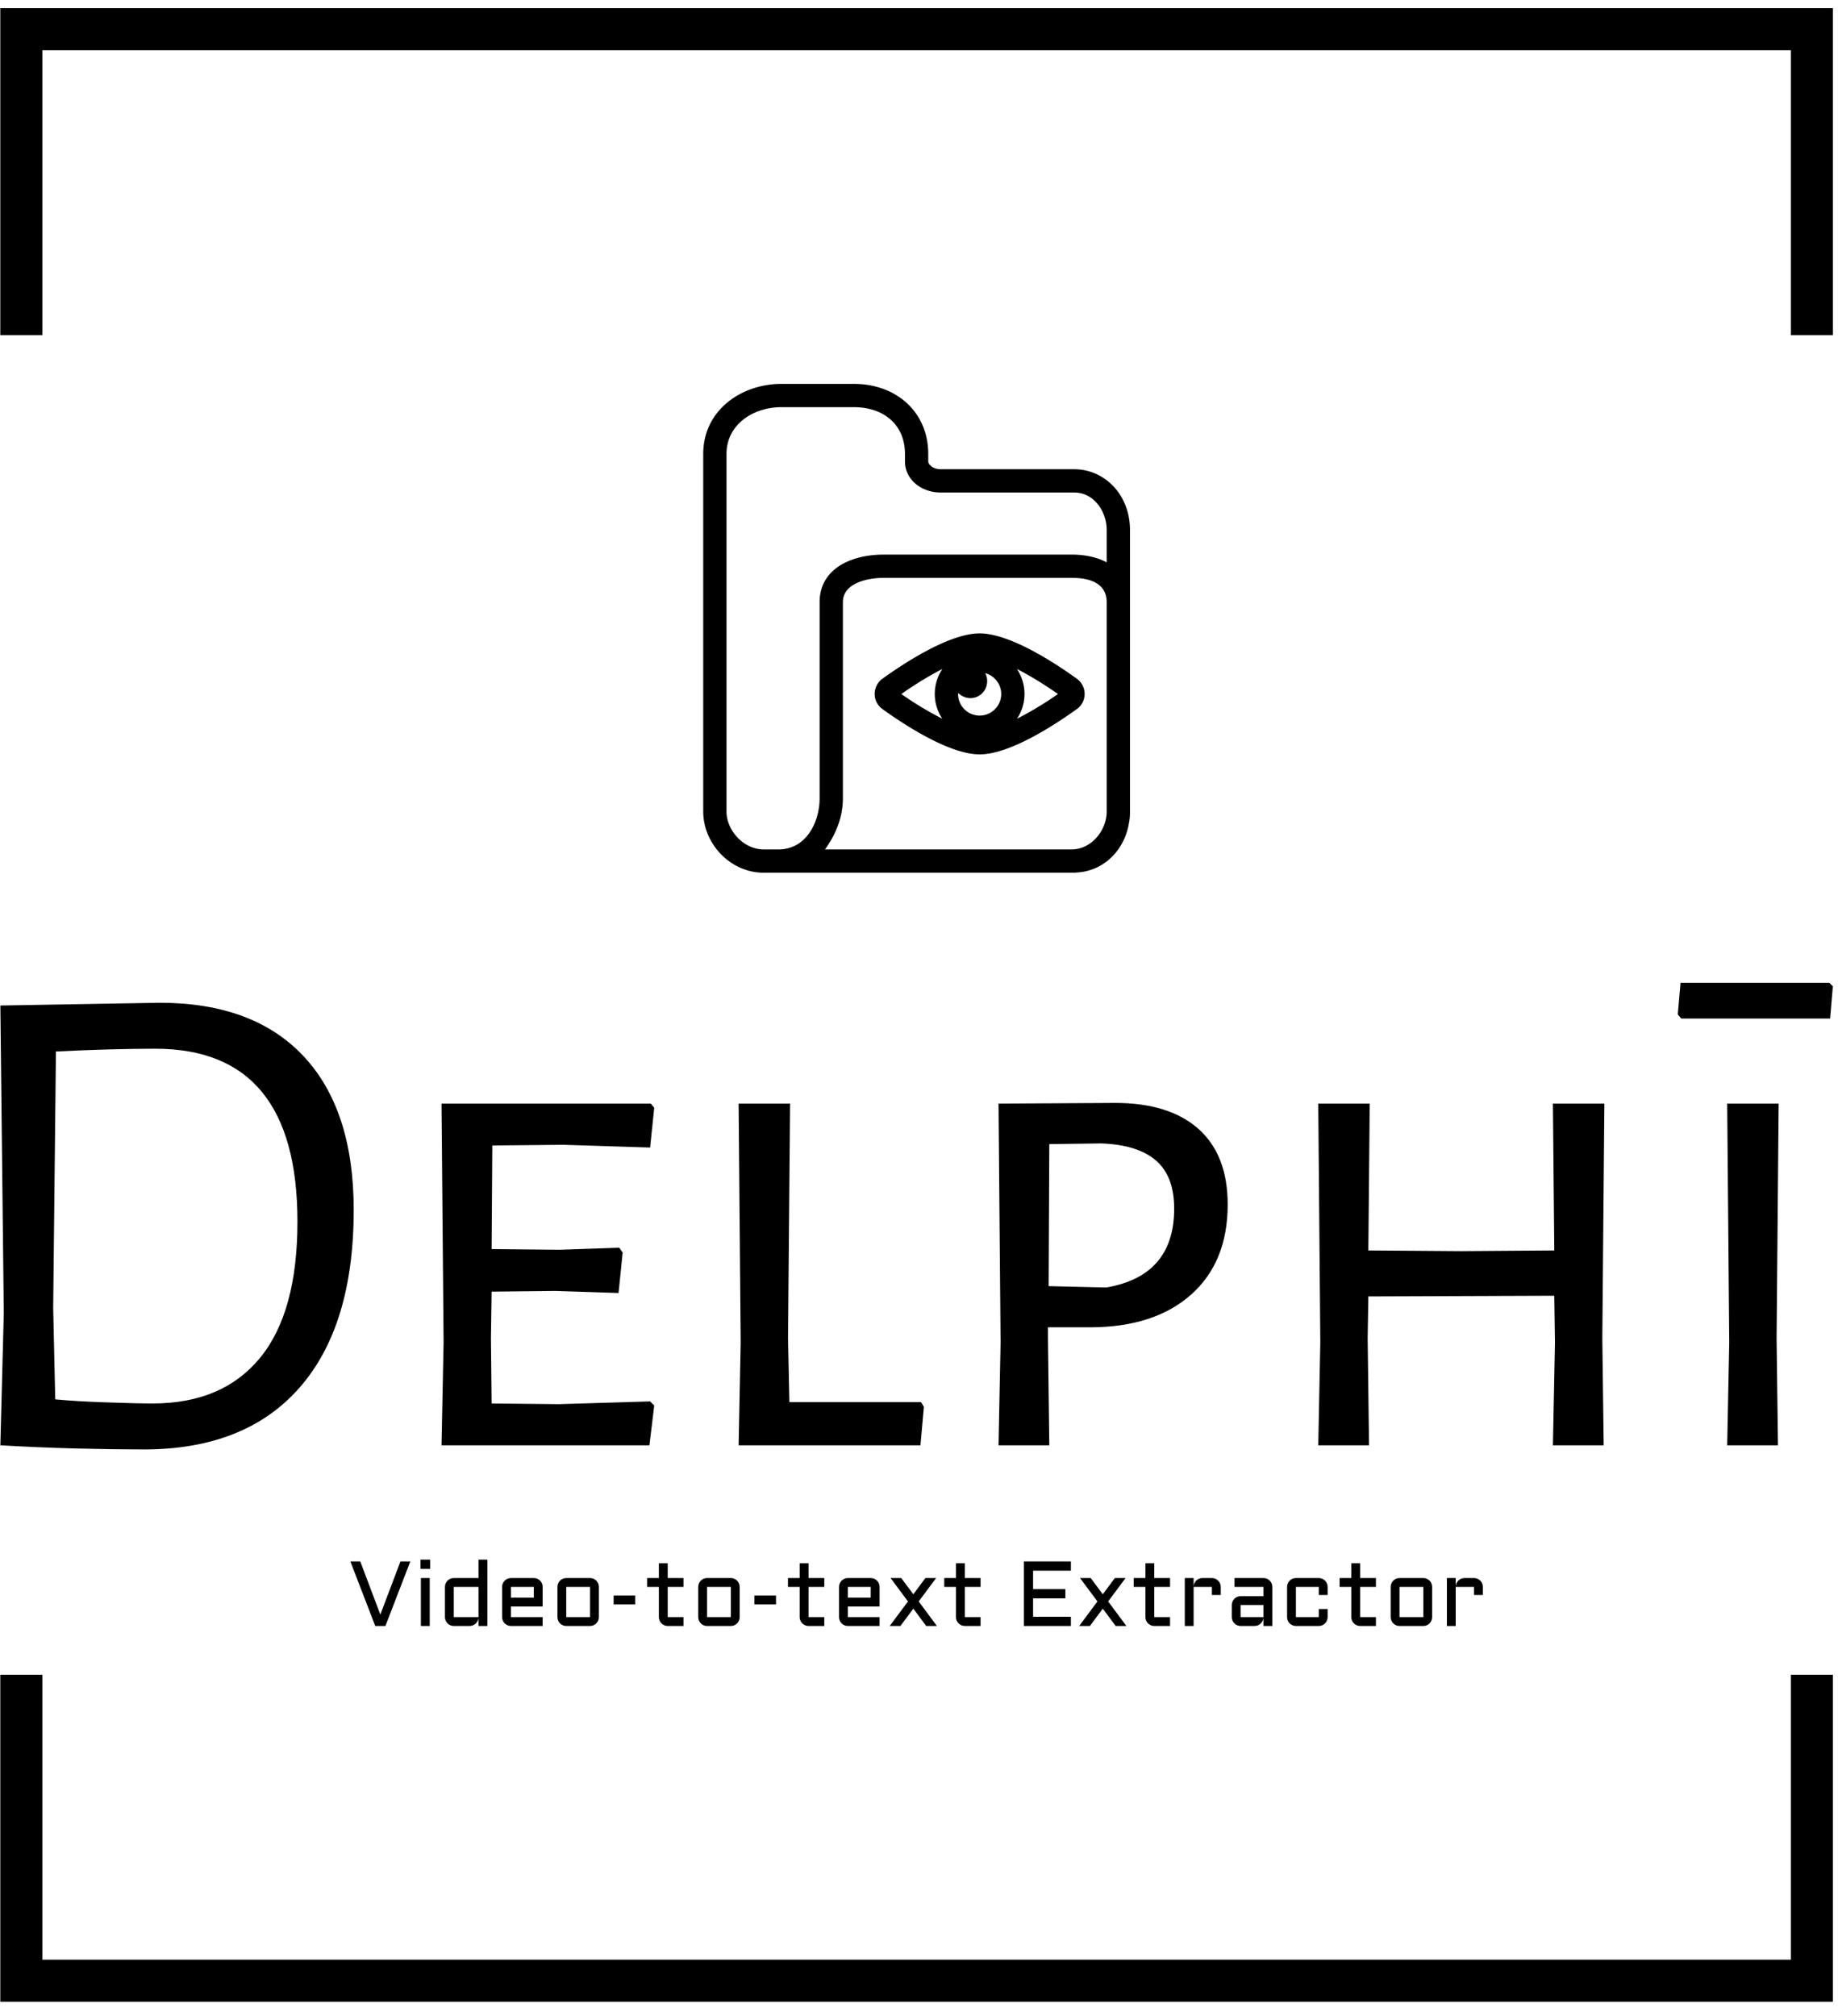 <svg xmlns="http://www.w3.org/2000/svg" version="1.1" xmlns:xlink="http://www.w3.org/1999/xlink" xmlns:svgjs="http://svgjs.dev/svgjs" width="2000" height="2194" viewBox="0 0 2000 2194"><g transform="matrix(1,0,0,1,-2.609,-3.539)"><svg viewBox="0 0 226 248" data-background-color="#000000" preserveAspectRatio="xMidYMid meet" height="2194" width="2000" xmlns="http://www.w3.org/2000/svg" xmlns:xlink="http://www.w3.org/1999/xlink"><g id="tight-bounds" transform="matrix(1,0,0,1,0.295,0.4)"><svg viewBox="0 0 225.41 247.2" height="247.2" width="225.41"><g><svg></svg></g><g><svg viewBox="0 0 225.41 247.2" height="247.2" width="225.41"><g transform="matrix(1,0,0,1,0,47.215)"><svg viewBox="0 0 225.41 152.77" height="152.77" width="225.41"><g><svg viewBox="0 0 244.431 165.661" height="152.77" width="225.41"><g transform="matrix(1,0,0,1,0,79.887)"><svg viewBox="0 0 244.431 85.774" height="85.774" width="244.431"><g id="textblocktransform"><svg viewBox="0 0 244.431 85.774" height="85.774" width="244.431" id="textblock"><g><svg viewBox="0 0 244.431 62.229" height="62.229" width="244.431"><g transform="matrix(1,0,0,1,0,0)"><svg width="244.431" viewBox="4.65 -33.7 133.54 34" height="62.229" data-palette-color="#fff6db"><path d="M16.25-32.25Q23.1-32.25 26.75-28.35 30.4-24.45 30.4-17.15L30.4-17.15Q30.4-8.7 26.45-4.2 22.5 0.3 15.1 0.3L15.1 0.3Q13.05 0.3 10.13 0.23 7.2 0.15 4.7 0L4.7 0 4.65 0 4.9-9.65 4.65-32.05 4.7-32.05 16.25-32.25ZM15.75-3.05Q20.85-3.05 23.58-6.38 26.3-9.7 26.3-16.3L26.3-16.3Q26.3-28.9 15.95-28.9L15.95-28.9Q12.8-28.9 8.7-28.7L8.7-28.7 8.5-10 8.65-3.35Q10.2-3.2 12.38-3.13 14.55-3.05 15.75-3.05L15.75-3.05ZM45.35-3L52-3.2 52.3-2.9 51.95 0 36.8 0 36.95-7.5 36.8-24.9 52.05-24.9 52.3-24.6 52-21.7 45.7-21.9 40.5-21.85 40.45-14.3 45.4-14.25 49.75-14.4 50-14.05 49.7-11.1 45.1-11.25 40.45-11.2 40.4-7.8 40.45-3.05 45.35-3ZM71.75-3.15L71.95-2.8 71.7 0 58.45 0 58.6-7.5 58.45-24.9 62.2-24.9 62.05-7.8 62.15-3.15 71.75-3.15ZM85.89-24.95Q89.84-24.95 91.97-23.05 94.09-21.15 94.09-17.55L94.09-17.55Q94.09-13.35 91.42-10.98 88.74-8.6 84.04-8.6L84.04-8.6 80.99-8.6 80.99-7.8 81.09 0 77.39 0 77.54-7.5 77.39-24.9 85.89-24.95ZM85.24-11.5Q90.19-12.35 90.19-17.25L90.19-17.25Q90.19-19.6 88.87-20.75 87.54-21.9 84.89-22L84.89-22 81.09-21.95 81.04-11.6 85.24-11.5ZM121.54-24.9L121.39-7.8 121.49 0 117.79 0 117.94-7.5 117.89-10.9 104.34-10.85 104.29-7.8 104.39 0 100.69 0 100.84-7.5 100.69-24.9 104.44-24.9 104.34-14.2 111.09-14.15 117.89-14.2 117.79-24.9 121.54-24.9ZM137.94-33.7L138.19-33.45 137.99-31.1 127.14-31.1 126.89-31.4 127.09-33.7 137.94-33.7ZM134.24-24.9L134.09-7.8 134.19 0 130.49 0 130.64-7.5 130.49-24.9 134.24-24.9Z" opacity="1" transform="matrix(1,0,0,1,0,0)" fill="#000000" class="wordmark-text-0" data-fill-palette-color="primary" id="text-0"></path></svg></g></svg></g><g transform="matrix(1,0,0,1,46.686,76.92)"><svg viewBox="0 0 151.059 8.854" height="8.854" width="151.059"><g transform="matrix(1,0,0,1,0,0)"><svg width="151.059" viewBox="1.49 -36.01 614.32 36.01" height="8.854" data-palette-color="#fff6db"><path d="M20.51 0L14.99 0 1.49-35.01 6.86-35.01 17.75-6.2 28.66-35.01 34.01-35.01 20.51 0ZM39.74-26L44.55-26 44.55 0 39.74 0 39.74-26ZM39.5-31.01L39.5-36.01 44.8-36.01 44.8-31.01 39.5-31.01ZM52.8-4.81L52.8-21.19Q52.8-22.19 53.18-23.07 53.56-23.95 54.21-24.6 54.85-25.24 55.73-25.62 56.61-26 57.59-26L57.59-26 70.99-26 70.99-36.01 75.8-36.01 75.8 0 70.99 0 70.99-4.39Q70.92-3.49 70.5-2.69 70.09-1.88 69.44-1.28 68.79-0.68 67.96-0.34 67.13 0 66.21 0L66.21 0 57.59 0Q56.61 0 55.73-0.38 54.85-0.76 54.21-1.4 53.56-2.05 53.18-2.93 52.8-3.81 52.8-4.81L52.8-4.81ZM57.59-21.19L57.59-4.81 70.99-4.81 70.99-21.19 57.59-21.19ZM105.8-21.19L105.8-10.55 88.59-10.55 88.59-4.81 105.8-4.81 105.8 0 88.59 0Q87.61 0 86.74-0.38 85.86-0.76 85.21-1.4 84.56-2.05 84.18-2.93 83.81-3.81 83.81-4.81L83.81-4.81 83.81-21.19Q83.81-22.19 84.18-23.07 84.56-23.95 85.21-24.6 85.86-25.24 86.74-25.62 87.61-26 88.59-26L88.59-26 100.99-26Q101.99-26 102.87-25.62 103.75-25.24 104.4-24.6 105.05-23.95 105.42-23.07 105.8-22.19 105.8-21.19L105.8-21.19ZM100.99-21.19L88.59-21.19 88.59-15.36 100.99-15.36 100.99-21.19ZM136.29-21.19L136.29-4.81Q136.29-3.81 135.92-2.93 135.54-2.05 134.89-1.4 134.24-0.76 133.38-0.38 132.51 0 131.51 0L131.51 0 118.59 0Q117.62 0 116.74-0.38 115.86-0.76 115.21-1.4 114.57-2.05 114.19-2.93 113.81-3.81 113.81-4.81L113.81-4.81 113.81-21.19Q113.81-22.19 114.19-23.07 114.57-23.95 115.21-24.6 115.86-25.24 116.74-25.62 117.62-26 118.59-26L118.59-26 131.51-26Q132.51-26 133.38-25.62 134.24-25.24 134.89-24.6 135.54-23.95 135.92-23.07 136.29-22.19 136.29-21.19L136.29-21.19ZM131.51-21.19L118.59-21.19 118.59-4.81 131.51-4.81 131.51-21.19ZM144.3-11.69L144.3-16.5 155.99-16.5 155.99-11.69 144.3-11.69ZM162.49-21.19L162.49-26 168.83-26 168.83-34.01 173.64-34.01 173.64-26 182.19-26 182.19-21.19 173.64-21.19 173.64-4.81 182.19-4.81 182.19 0 173.64 0Q172.67 0 171.79-0.38 170.91-0.76 170.25-1.4 169.59-2.05 169.21-2.93 168.83-3.81 168.83-4.81L168.83-4.81 168.83-21.19 162.49-21.19ZM212.68-21.19L212.68-4.81Q212.68-3.81 212.3-2.93 211.92-2.05 211.27-1.4 210.63-0.76 209.76-0.38 208.89 0 207.89 0L207.89 0 194.98 0Q194 0 193.12-0.38 192.24-0.76 191.6-1.4 190.95-2.05 190.57-2.93 190.19-3.81 190.19-4.81L190.19-4.81 190.19-21.19Q190.19-22.19 190.57-23.07 190.95-23.95 191.6-24.6 192.24-25.24 193.12-25.62 194-26 194.98-26L194.98-26 207.89-26Q208.89-26 209.76-25.62 210.63-25.24 211.27-24.6 211.92-23.95 212.3-23.07 212.68-22.19 212.68-21.19L212.68-21.19ZM207.89-21.19L194.98-21.19 194.98-4.81 207.89-4.81 207.89-21.19ZM220.68-11.69L220.68-16.5 232.38-16.5 232.38-11.69 220.68-11.69ZM238.87-21.19L238.87-26 245.22-26 245.22-34.01 250.03-34.01 250.03-26 258.57-26 258.57-21.19 250.03-21.19 250.03-4.81 258.57-4.81 258.57 0 250.03 0Q249.05 0 248.17-0.38 247.29-0.76 246.63-1.4 245.97-2.05 245.6-2.93 245.22-3.81 245.22-4.81L245.22-4.81 245.22-21.19 238.87-21.19ZM288.57-21.19L288.57-10.55 271.36-10.55 271.36-4.81 288.57-4.81 288.57 0 271.36 0Q270.39 0 269.51-0.38 268.63-0.76 267.98-1.4 267.33-2.05 266.95-2.93 266.58-3.81 266.58-4.81L266.58-4.81 266.58-21.19Q266.58-22.19 266.95-23.07 267.33-23.95 267.98-24.6 268.63-25.24 269.51-25.62 270.39-26 271.36-26L271.36-26 283.76-26Q284.77-26 285.64-25.62 286.52-25.24 287.17-24.6 287.82-23.95 288.2-23.07 288.57-22.19 288.57-21.19L288.57-21.19ZM283.76-21.19L271.36-21.19 271.36-15.36 283.76-15.36 283.76-21.19ZM313.42-26L319.24-26 309.79-13.31 319.67 0 313.86 0 306.88-9.4 299.87 0 294.06 0 303.98-13.31 294.53-26 300.31-26 306.88-17.21 313.42-26ZM323.65-21.19L323.65-26 330-26 330-34.01 334.81-34.01 334.81-26 343.35-26 343.35-21.19 334.81-21.19 334.81-4.81 343.35-4.81 343.35 0 334.81 0Q333.83 0 332.95-0.38 332.07-0.76 331.42-1.4 330.76-2.05 330.38-2.93 330-3.81 330-4.81L330-4.81 330-21.19 323.65-21.19ZM366.84 0L366.84-35.01 392.35-35.01 392.35-30 371.84-30 371.84-20 389.34-20 389.34-14.99 371.84-14.99 371.84-5 392.35-5 392.35 0 366.84 0ZM416.2-26L422.01-26 412.56-13.31 422.45 0 416.64 0 409.65-9.4 402.65 0 396.84 0 406.75-13.31 397.3-26 403.09-26 409.65-17.21 416.2-26ZM426.42-21.19L426.42-26 432.77-26 432.77-34.01 437.58-34.01 437.58-26 446.13-26 446.13-21.19 437.58-21.19 437.58-4.81 446.13-4.81 446.13 0 437.58 0Q436.61 0 435.73-0.38 434.85-0.76 434.19-1.4 433.53-2.05 433.15-2.93 432.77-3.81 432.77-4.81L432.77-4.81 432.77-21.19 426.42-21.19ZM468.83-21.19L458.92-21.19 458.92 0 454.13 0 454.13-26 458.92-26 458.92-21.41Q458.97-22.36 459.36-23.21 459.75-24.05 460.39-24.67 461.04-25.29 461.9-25.65 462.75-26 463.73-26L463.73-26 468.83-26Q469.83-26 470.7-25.62 471.56-25.24 472.22-24.6 472.88-23.95 473.26-23.07 473.64-22.19 473.64-21.19L473.64-21.19 473.64-16.8 468.83-16.8 468.83-21.19ZM479.62-4.81L479.62-11.35Q479.62-12.35 480-13.22 480.37-14.09 481.02-14.75 481.67-15.41 482.55-15.78 483.43-16.16 484.4-16.16L484.4-16.16 496.81-16.16 496.81-21.19 481.11-21.19 481.11-26 496.81-26Q497.81-26 498.69-25.62 499.56-25.24 500.21-24.6 500.86-23.95 501.24-23.07 501.62-22.19 501.62-21.19L501.62-21.19 501.62 0 496.81 0 496.81-4.39Q496.73-3.49 496.32-2.69 495.9-1.88 495.26-1.28 494.61-0.68 493.78-0.34 492.95 0 492.02 0L492.02 0 484.4 0Q483.43 0 482.55-0.38 481.67-0.76 481.02-1.4 480.37-2.05 480-2.93 479.62-3.81 479.62-4.81L479.62-4.81ZM484.4-11.35L484.4-4.81 496.81-4.81 496.81-11.35 484.4-11.35ZM526.81-21.19L514.41-21.19 514.41-4.81 526.81-4.81 526.81-9.2 531.62-9.2 531.62-4.81Q531.62-3.81 531.24-2.93 530.86-2.05 530.21-1.4 529.57-0.76 528.69-0.38 527.81 0 526.81 0L526.81 0 514.41 0Q513.43 0 512.55-0.38 511.67-0.76 511.02-1.4 510.38-2.05 510-2.93 509.62-3.81 509.62-4.81L509.62-4.81 509.62-21.19Q509.62-22.19 510-23.07 510.38-23.95 511.02-24.6 511.67-25.24 512.55-25.62 513.43-26 514.41-26L514.41-26 526.81-26Q527.81-26 528.69-25.62 529.57-25.24 530.21-24.6 530.86-23.95 531.24-23.07 531.62-22.19 531.62-21.19L531.62-21.19 531.62-16.8 526.81-16.8 526.81-21.19ZM538.11-21.19L538.11-26 544.46-26 544.46-34.01 549.27-34.01 549.27-26 557.81-26 557.81-21.19 549.27-21.19 549.27-4.81 557.81-4.81 557.81 0 549.27 0Q548.29 0 547.41-0.38 546.53-0.76 545.87-1.4 545.21-2.05 544.84-2.93 544.46-3.81 544.46-4.81L544.46-4.81 544.46-21.19 538.11-21.19ZM588.3-21.19L588.3-4.81Q588.3-3.81 587.92-2.93 587.55-2.05 586.9-1.4 586.25-0.76 585.38-0.38 584.52 0 583.52 0L583.52 0 570.6 0Q569.63 0 568.75-0.38 567.87-0.76 567.22-1.4 566.57-2.05 566.2-2.93 565.82-3.81 565.82-4.81L565.82-4.81 565.82-21.19Q565.82-22.19 566.2-23.07 566.57-23.95 567.22-24.6 567.87-25.24 568.75-25.62 569.63-26 570.6-26L570.6-26 583.52-26Q584.52-26 585.38-25.62 586.25-25.24 586.9-24.6 587.55-23.95 587.92-23.07 588.3-22.19 588.3-21.19L588.3-21.19ZM583.52-21.19L570.6-21.19 570.6-4.81 583.52-4.81 583.52-21.19ZM611-21.19L601.09-21.19 601.09 0 596.31 0 596.31-26 601.09-26 601.09-21.41Q601.14-22.36 601.53-23.21 601.92-24.05 602.57-24.67 603.22-25.29 604.07-25.65 604.93-26 605.9-26L605.9-26 611-26Q612.01-26 612.87-25.62 613.74-25.24 614.4-24.6 615.06-23.95 615.44-23.07 615.81-22.19 615.81-21.19L615.81-21.19 615.81-16.8 611-16.8 611-21.19Z" opacity="1" transform="matrix(1,0,0,1,0,0)" fill="#000000" class="slogan-text-1" data-fill-palette-color="secondary" id="text-1"></path></svg></g></svg></g></svg></g></svg></g><g transform="matrix(1,0,0,1,93.757,0)"><svg viewBox="0 0 56.918 65.197" height="65.197" width="56.918"><g><svg xmlns:dc="http://purl.org/dc/elements/1.1/" xmlns:cc="http://creativecommons.org/ns#" xmlns:rdf="http://www.w3.org/1999/02/22-rdf-syntax-ns#" xmlns:svg="http://www.w3.org/2000/svg" xmlns="http://www.w3.org/2000/svg" xmlns:sodipodi="http://sodipodi.sourceforge.net/DTD/sodipodi-0.dtd" xmlns:inkscape="http://www.inkscape.org/namespaces/inkscape" preserveAspectRatio="xMidYMid" viewBox="0 0 55.001 63" version="1.1" x="0" y="0" id="icon-0" width="56.918" height="65.197" class="icon-icon-0" data-fill-palette-color="accent"><path d="M10.094 0C4.92 0 0 3.381 0 9.031V55.125C0 59.253 3.491 63 7.781 63H47.813C47.942 62.993 48.059 62.983 48.187 62.969 51.454 62.789 54.19 60.309 54.845 56.75 54.846 56.74 54.842 56.73 54.844 56.719A8 8 0 0 0 54.969 55.969V55.937A8 8 0 0 0 55 55.126V18.813C55 14.292 51.734 11 47.813 11H30.593C29.624 11 29 10.4 29 9.969V9.03C29 3.632 24.888 0 19.406 0zM10.094 3H19.406C23.266 3 26 5.258 26 9.031V9.97C26 12.387 28.176 14 30.594 14H47.813C50.4 14 52 16.5 52 18.813V23C50.78 22.348 49.244 22 47.469 22H23.28C18.948 22 15 23.903 15 28.125V53.406C15 56.446 13.305 60 9.688 60H7.782C5.206 60 3 57.546 3 55.125V9.031C3 5.26 6.394 3 10.094 3M23.28 25H47.47C51.094 25 52 26.586 52 28.125V55.125C52 57.528 50.044 60 47.469 60H15.688C16.9 58.345 18 56.077 18 53.406V28.125C18 25.668 21.162 25 23.281 25M35.625 32.156C31.808 32.156 26.137 35.81 23.094 38 22.469 38.451 22.094 39.199 22.094 39.969S22.467 41.454 23.094 41.906C26.134 44.096 31.808 47.75 35.625 47.75 39.444 47.75 45.117 44.095 48.156 41.906A2.38 2.38 0 0 0 49.156 39.97 2.44 2.44 0 0 0 48.156 38C45.117 35.811 39.444 32.156 35.625 32.156M30.813 36.75A5.83 5.83 0 0 0 29.843 39.969 5.73 5.73 0 0 0 30.814 43.156 44 44 0 0 1 25.53 39.97C27.421 38.649 29.216 37.559 30.813 36.75M40.438 36.75C42.034 37.56 43.828 38.648 45.718 39.969A44 44 0 0 1 40.439 43.156 5.73 5.73 0 0 0 41.406 39.97 5.83 5.83 0 0 0 40.438 36.75M36.344 37.281A2.79 2.79 0 0 1 38.406 39.97 2.785 2.785 0 0 1 35.625 42.75 2.785 2.785 0 0 1 32.844 39.969C32.844 39.926 32.873 39.887 32.875 39.844 33.27 40.239 33.835 40.5 34.438 40.5 35.64 40.5 36.594 39.517 36.594 38.313 36.594 37.936 36.51 37.59 36.344 37.28" fill="#000000" fill-rule="evenodd" data-fill-palette-color="accent"></path></svg></g></svg></g><g></g></svg></g></svg></g><path d="M0 41.215L0 1 225.41 1 225.41 41.215 220.235 41.215 220.235 6.175 5.175 6.175 5.175 41.215 0 41.215M0 205.985L0 246.2 225.41 246.2 225.41 205.985 220.235 205.985 220.235 241.025 5.175 241.025 5.175 205.985 0 205.985" fill="#000000" stroke="transparent" data-fill-palette-color="tertiary"></path></svg></g><defs></defs></svg><rect width="225.41" height="247.2" fill="none" stroke="none" visibility="hidden"></rect></g></svg></g></svg>